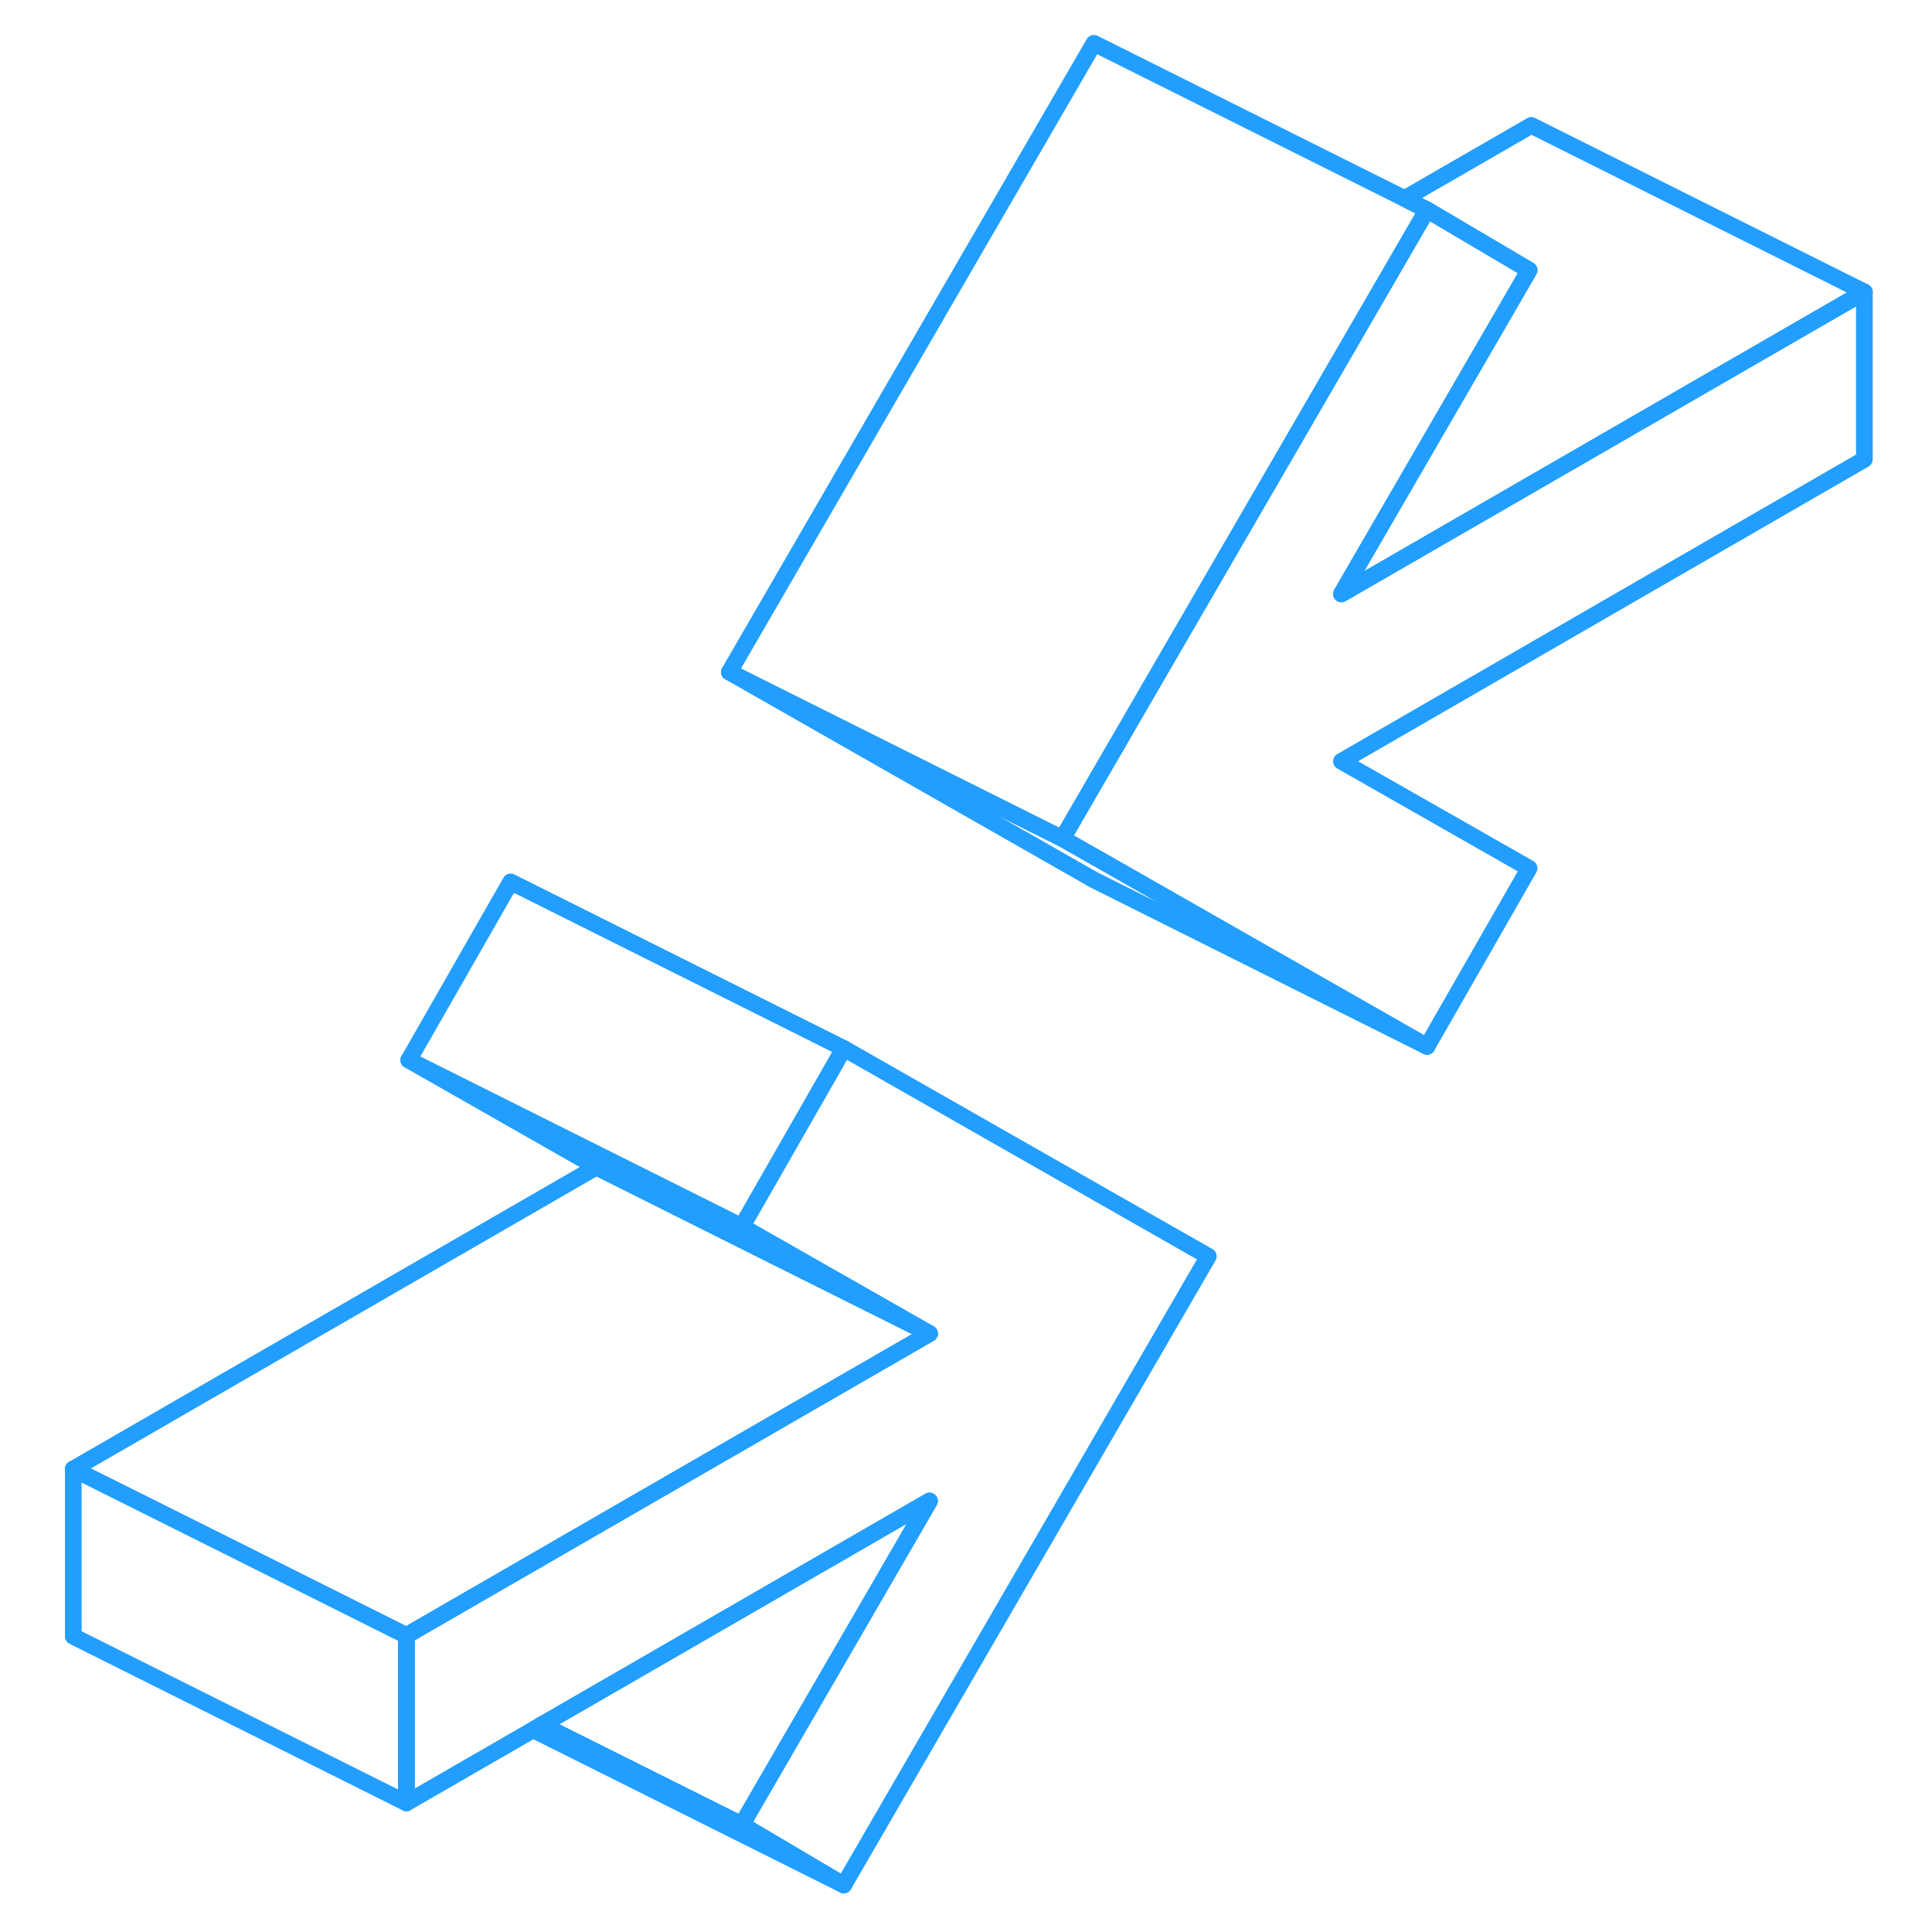 <svg width="48" height="48" viewBox="0 0 112 116" fill="none" xmlns="http://www.w3.org/2000/svg" stroke-width="1px" stroke-linecap="round" stroke-linejoin="round"><path d="M48.66 62.95L48.06 64.01L42.54 73.65L22.54 63.65L28.66 52.95L48.66 62.95Z" stroke="#229EFF" stroke-linejoin="round"/><path d="M22.4 98.2V108.25L2.4 98.25V88.2L11.73 92.86L22.4 98.2Z" stroke="#229EFF" stroke-linejoin="round"/><path d="M70.55 75.43L48.66 113.18L42.54 109.56L53.81 90.12L30.53 103.56L30.01 103.86L22.4 108.25V98.2L23.8 97.39L36.15 90.26L53.81 80.07L44.98 75.04L42.54 73.65L48.06 64.01L48.66 62.95L70.55 75.43Z" stroke="#229EFF" stroke-linejoin="round"/><path d="M109.94 27.58L78.54 45.71L89.81 52.13L83.68 62.83L64.29 51.77L61.79 50.35L67.36 40.74L76.19 25.52L83.68 12.6L89.81 16.22L88.56 18.38L78.54 35.66L109.94 17.53V27.58Z" stroke="#229EFF" stroke-linejoin="round"/><path d="M83.68 12.6L76.19 25.52L67.36 40.74L61.79 50.35L41.79 40.35L63.68 2.6L82.33 11.92L83.68 12.6Z" stroke="#229EFF" stroke-linejoin="round"/><path d="M83.68 62.83L63.68 52.83L41.79 40.35L61.79 50.35L64.29 51.77L83.68 62.83Z" stroke="#229EFF" stroke-linejoin="round"/><path d="M88.56 18.38L89.81 16.22L83.68 12.6L82.33 11.92L89.94 7.53L109.94 17.53L78.54 35.66L88.56 18.38Z" stroke="#229EFF" stroke-linejoin="round"/><path d="M53.81 80.07L44.7 75.52L33.81 70.07L22.54 63.65L42.54 73.65L44.98 75.04L53.81 80.07Z" stroke="#229EFF" stroke-linejoin="round"/><path d="M53.81 80.07L36.15 90.26L23.8 97.39L22.4 98.2L11.73 92.86L2.4 88.2L33.81 70.07L44.7 75.52L53.81 80.07Z" stroke="#229EFF" stroke-linejoin="round"/><path d="M53.81 90.12L42.54 109.56L30.53 103.56L53.81 90.12Z" stroke="#229EFF" stroke-linejoin="round"/><path d="M48.66 113.18L30.01 103.86L30.53 103.56L42.54 109.56L48.66 113.18Z" stroke="#229EFF" stroke-linejoin="round"/></svg>